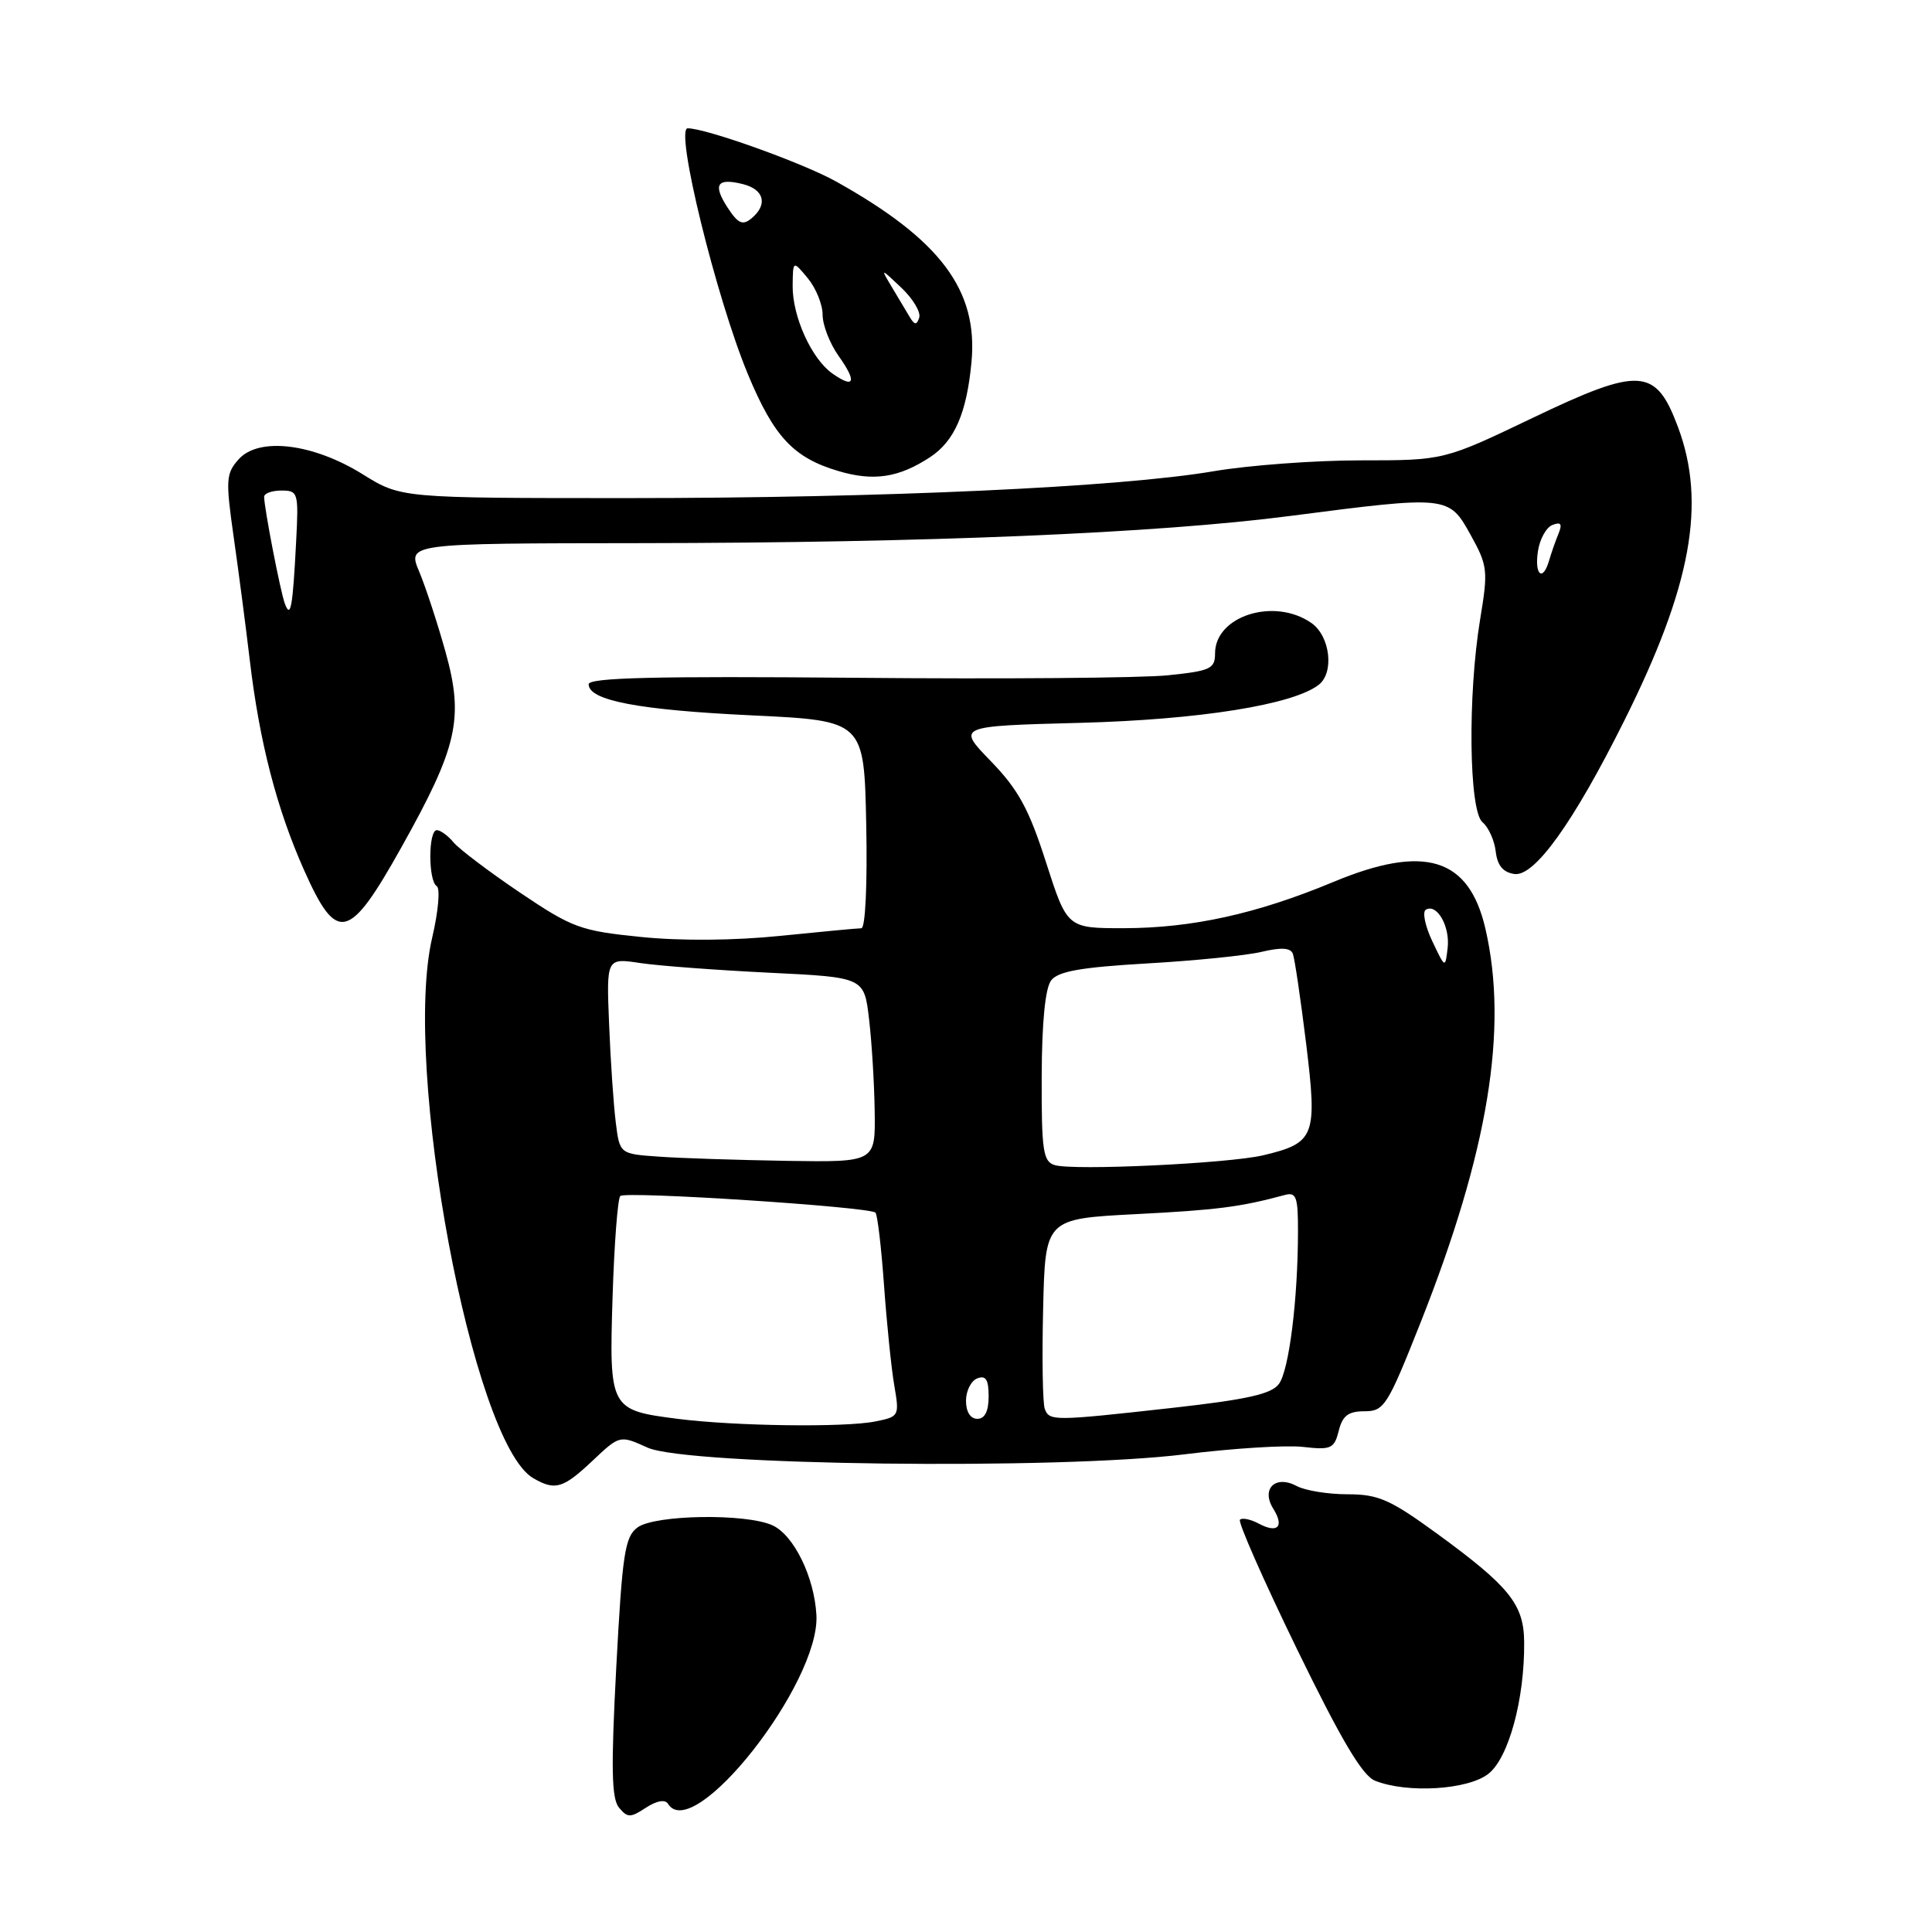 <?xml version="1.0" encoding="UTF-8" standalone="no"?>
<!DOCTYPE svg PUBLIC "-//W3C//DTD SVG 1.1//EN" "http://www.w3.org/Graphics/SVG/1.1/DTD/svg11.dtd" >
<svg xmlns="http://www.w3.org/2000/svg" xmlns:xlink="http://www.w3.org/1999/xlink" version="1.1" viewBox="0 0 256 256">
 <g >
 <path fill="currentColor"
d=" M 88.51 239.01 C 91.85 244.42 108.68 223.02 108.18 214.01 C 107.90 208.94 105.18 203.40 102.35 202.11 C 98.83 200.51 86.80 200.70 84.48 202.39 C 82.80 203.62 82.46 205.85 81.66 220.89 C 80.95 234.29 81.03 238.33 82.02 239.52 C 83.15 240.88 83.53 240.88 85.59 239.53 C 87.01 238.60 88.13 238.40 88.51 239.01 Z  M 197.22 235.04 C 199.91 232.93 202.03 225.12 201.96 217.58 C 201.92 212.58 200.02 210.22 190.38 203.19 C 184.20 198.69 182.64 198.00 178.56 198.00 C 175.98 198.00 172.95 197.51 171.83 196.91 C 169.00 195.39 167.06 197.27 168.72 199.92 C 170.21 202.30 169.29 203.23 166.78 201.88 C 165.71 201.31 164.59 201.08 164.30 201.37 C 164.01 201.65 167.40 209.35 171.83 218.46 C 177.71 230.54 180.51 235.27 182.19 235.95 C 186.45 237.66 194.51 237.17 197.22 235.04 Z  M 78.49 193.58 C 82.12 190.15 82.12 190.15 85.81 191.82 C 91.04 194.18 140.27 194.79 157.00 192.70 C 163.33 191.91 170.35 191.47 172.62 191.72 C 176.38 192.15 176.79 191.96 177.39 189.59 C 177.89 187.58 178.66 187.00 180.81 187.00 C 183.41 187.00 183.85 186.30 188.23 175.25 C 197.20 152.61 199.88 136.32 196.83 123.08 C 194.65 113.63 188.78 111.82 176.66 116.87 C 166.56 121.08 157.99 122.97 148.96 122.99 C 141.41 123.00 141.41 123.00 138.60 114.25 C 136.33 107.17 134.93 104.62 131.29 100.86 C 126.78 96.21 126.78 96.21 143.14 95.78 C 158.94 95.36 171.36 93.38 174.75 90.73 C 176.82 89.11 176.25 84.29 173.78 82.56 C 168.87 79.12 161.00 81.60 161.00 86.58 C 161.00 88.62 160.39 88.90 154.75 89.48 C 151.31 89.84 132.64 89.99 113.25 89.81 C 86.78 89.58 78.00 89.79 78.00 90.67 C 78.00 92.82 84.63 94.08 99.64 94.79 C 114.50 95.50 114.50 95.50 114.78 109.25 C 114.94 117.18 114.67 123.00 114.13 123.00 C 113.63 123.00 108.78 123.46 103.36 124.01 C 97.29 124.63 90.20 124.69 84.91 124.15 C 76.89 123.34 75.84 122.95 68.88 118.26 C 64.79 115.50 60.84 112.51 60.10 111.62 C 59.36 110.73 58.36 110.00 57.88 110.00 C 56.74 110.00 56.73 116.72 57.87 117.42 C 58.35 117.72 58.08 120.78 57.27 124.23 C 53.28 141.26 62.60 191.19 70.65 195.86 C 73.55 197.55 74.60 197.24 78.49 193.58 Z  M 53.20 112.25 C 60.64 98.95 61.49 95.21 59.04 86.40 C 57.98 82.60 56.41 77.81 55.55 75.75 C 53.97 72.00 53.97 72.00 84.74 71.97 C 122.81 71.93 153.32 70.66 171.00 68.36 C 191.85 65.66 191.98 65.67 194.85 70.85 C 197.13 74.96 197.20 75.58 196.13 82.04 C 194.46 92.14 194.64 107.46 196.44 108.95 C 197.23 109.61 198.02 111.35 198.19 112.82 C 198.41 114.69 199.16 115.59 200.67 115.81 C 203.33 116.19 208.50 108.98 215.22 95.50 C 224.11 77.70 226.12 66.70 222.34 56.58 C 219.39 48.69 217.32 48.56 203.07 55.38 C 191.33 61.00 191.33 61.00 180.30 61.00 C 174.23 61.00 165.49 61.65 160.88 62.43 C 148.45 64.56 117.05 66.00 83.15 66.00 C 53.13 66.00 53.13 66.00 48.07 62.85 C 41.48 58.75 34.32 57.88 31.64 60.84 C 29.94 62.73 29.88 63.55 30.97 71.20 C 31.62 75.76 32.58 83.10 33.10 87.50 C 34.38 98.32 36.67 107.16 40.27 115.25 C 44.64 125.08 46.23 124.72 53.20 112.25 Z  M 123.22 60.59 C 126.48 58.46 128.10 54.73 128.73 47.95 C 129.61 38.45 124.61 31.78 110.84 24.08 C 106.46 21.62 93.57 17.00 91.12 17.00 C 89.39 17.00 94.90 39.47 99.11 49.61 C 102.56 57.90 105.15 60.67 111.14 62.43 C 115.77 63.80 119.10 63.29 123.22 60.59 Z  M 89.76 188.00 C 80.80 186.85 80.71 186.68 81.17 171.83 C 81.39 164.83 81.85 158.82 82.19 158.48 C 82.86 157.80 115.20 159.91 116.00 160.68 C 116.27 160.94 116.78 165.29 117.14 170.33 C 117.50 175.37 118.11 181.35 118.50 183.60 C 119.19 187.63 119.14 187.72 115.98 188.35 C 111.92 189.17 97.32 188.97 89.76 188.00 Z  M 128.00 185.61 C 128.00 184.29 128.68 182.95 129.50 182.64 C 130.63 182.21 131.00 182.80 131.00 185.03 C 131.00 187.00 130.50 188.00 129.50 188.00 C 128.58 188.00 128.00 187.07 128.00 185.61 Z  M 138.44 186.69 C 138.16 185.97 138.06 180.01 138.22 173.44 C 138.50 161.50 138.50 161.50 150.50 160.88 C 161.29 160.33 164.37 159.93 170.25 158.34 C 171.76 157.93 172.00 158.60 171.99 163.18 C 171.98 172.17 170.81 181.54 169.47 183.37 C 168.49 184.72 165.27 185.44 155.35 186.55 C 139.56 188.31 139.06 188.31 138.44 186.69 Z  M 139.75 154.38 C 138.22 153.92 138.00 152.47 138.03 142.68 C 138.05 135.47 138.50 130.94 139.28 129.91 C 140.21 128.70 143.24 128.17 152.00 127.66 C 158.32 127.30 165.16 126.61 167.19 126.12 C 169.76 125.51 171.01 125.58 171.31 126.38 C 171.55 127.00 172.34 132.36 173.07 138.28 C 174.57 150.60 174.25 151.44 167.39 153.08 C 162.79 154.17 142.27 155.14 139.75 154.38 Z  M 87.30 153.26 C 82.11 152.90 82.11 152.90 81.59 148.70 C 81.30 146.39 80.90 140.55 80.71 135.72 C 80.35 126.93 80.35 126.93 84.85 127.61 C 87.33 127.98 95.01 128.55 101.93 128.89 C 114.50 129.50 114.50 129.50 115.15 135.00 C 115.51 138.03 115.85 143.54 115.90 147.25 C 116.00 154.00 116.00 154.00 104.25 153.82 C 97.79 153.71 90.16 153.47 87.30 153.26 Z  M 189.78 124.70 C 188.84 122.71 188.45 120.84 188.92 120.55 C 190.38 119.65 192.16 122.75 191.82 125.61 C 191.50 128.33 191.50 128.33 189.78 124.70 Z  M 37.75 80.00 C 37.16 78.44 35.00 67.29 35.00 65.83 C 35.00 65.37 36.03 65.00 37.30 65.00 C 39.50 65.00 39.58 65.27 39.24 71.75 C 38.79 80.51 38.51 82.03 37.75 80.00 Z  M 203.78 73.07 C 204.01 71.45 204.89 69.87 205.71 69.56 C 206.84 69.12 207.04 69.42 206.50 70.74 C 206.10 71.71 205.55 73.29 205.27 74.25 C 204.44 77.13 203.31 76.23 203.78 73.07 Z  M 110.32 49.51 C 107.54 47.57 104.99 41.94 105.03 37.85 C 105.07 34.50 105.07 34.50 107.03 36.86 C 108.11 38.16 109.00 40.34 109.00 41.71 C 109.00 43.07 109.95 45.52 111.11 47.15 C 113.57 50.60 113.24 51.56 110.32 49.51 Z  M 120.51 41.95 C 120.03 41.15 118.97 39.38 118.15 38.00 C 116.66 35.50 116.66 35.50 119.45 38.14 C 120.98 39.60 122.04 41.37 121.80 42.09 C 121.46 43.12 121.18 43.09 120.51 41.95 Z  M 96.43 27.54 C 94.41 24.44 94.99 23.53 98.45 24.40 C 101.27 25.11 101.77 27.12 99.57 28.94 C 98.41 29.90 97.80 29.63 96.43 27.54 Z "/>
</g>
</svg>